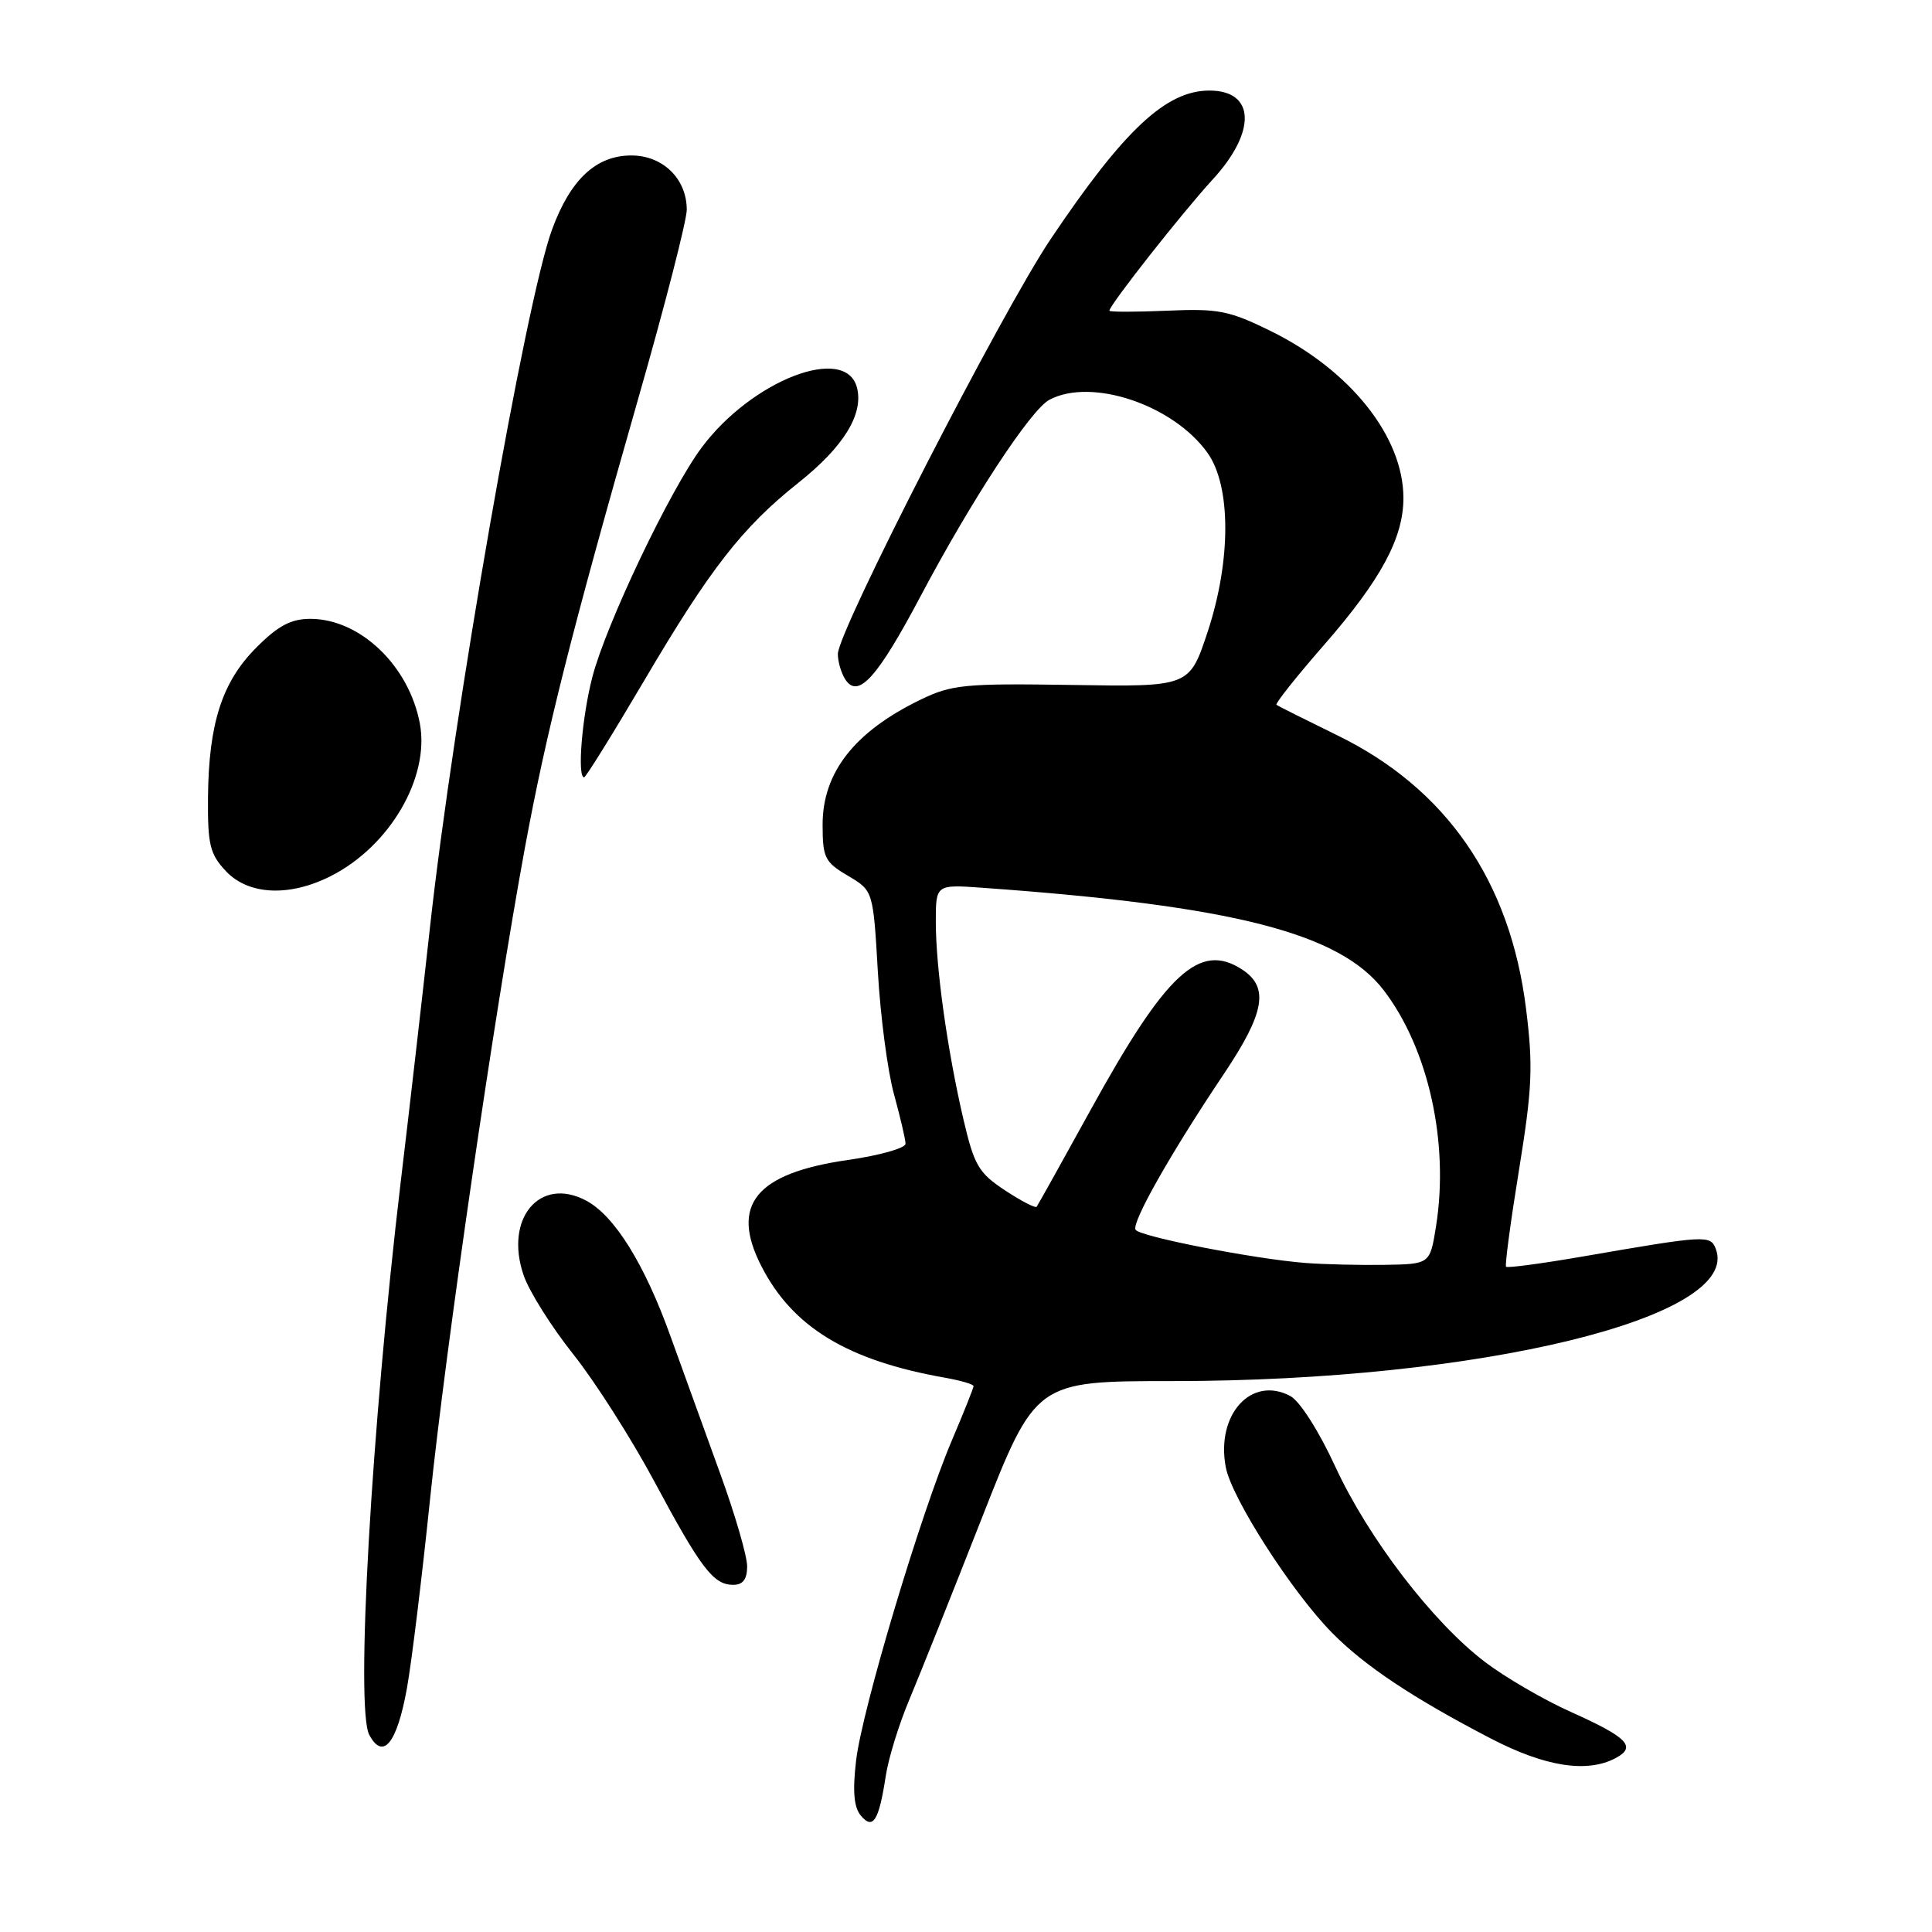 <?xml version="1.0" encoding="UTF-8" standalone="no"?>
<!DOCTYPE svg PUBLIC "-//W3C//DTD SVG 1.1//EN" "http://www.w3.org/Graphics/SVG/1.1/DTD/svg11.dtd" >
<svg xmlns="http://www.w3.org/2000/svg" xmlns:xlink="http://www.w3.org/1999/xlink" version="1.1" viewBox="0 0 256 256">
 <g >
 <path fill="currentColor"
d=" M 117.37 235.31 C 117.72 233.01 119.10 228.51 120.45 225.31 C 121.79 222.12 126.12 211.29 130.06 201.25 C 137.23 183.00 137.23 183.00 155.41 183.00 C 196.10 183.00 230.83 174.54 227.35 165.48 C 226.64 163.63 226.08 163.66 209.68 166.50 C 204.28 167.43 199.73 168.04 199.56 167.85 C 199.39 167.66 200.16 161.88 201.28 155.00 C 203.03 144.20 203.16 141.30 202.21 133.67 C 200.11 116.74 191.64 104.47 177.19 97.43 C 172.96 95.36 169.34 93.55 169.14 93.39 C 168.94 93.23 171.81 89.62 175.52 85.37 C 182.97 76.82 185.96 71.29 185.96 66.00 C 185.96 57.89 178.96 49.08 168.41 43.88 C 162.86 41.15 161.44 40.87 154.61 41.17 C 150.42 41.35 147.00 41.35 147.00 41.17 C 147.00 40.44 156.66 28.17 160.68 23.79 C 166.52 17.43 166.33 12.00 160.25 12.00 C 154.51 12.00 148.95 17.20 139.24 31.65 C 132.73 41.32 110.99 83.71 111.02 86.66 C 111.02 87.67 111.46 89.17 111.99 90.00 C 113.69 92.67 116.24 89.85 122.02 78.93 C 128.75 66.22 136.57 54.30 139.04 52.98 C 144.61 50.00 155.47 53.64 160.01 60.02 C 163.14 64.42 163.14 74.28 160.01 83.75 C 157.60 91.01 157.60 91.01 142.05 90.76 C 127.84 90.54 126.11 90.71 122.00 92.70 C 113.25 96.93 109.00 102.34 109.00 109.26 C 109.00 113.65 109.29 114.24 112.35 116.04 C 115.70 118.02 115.70 118.02 116.32 128.76 C 116.66 134.67 117.62 141.97 118.46 145.00 C 119.29 148.03 119.98 150.97 119.99 151.55 C 119.99 152.13 116.57 153.10 112.37 153.70 C 100.14 155.46 96.73 159.63 100.87 167.74 C 105.01 175.86 112.29 180.28 125.25 182.56 C 127.31 182.93 129.00 183.42 129.00 183.67 C 129.00 183.91 127.71 187.14 126.14 190.83 C 122.00 200.55 114.23 226.53 113.44 233.26 C 112.96 237.34 113.14 239.47 114.06 240.57 C 115.68 242.52 116.46 241.27 117.37 235.31 Z  M 214.09 232.95 C 216.88 231.46 215.68 230.22 208.17 226.85 C 204.55 225.23 199.40 222.23 196.74 220.20 C 189.80 214.91 181.31 203.81 176.93 194.33 C 174.78 189.65 172.23 185.66 170.99 184.99 C 165.83 182.23 161.10 187.42 162.42 194.40 C 163.18 198.49 171.17 210.94 176.51 216.36 C 180.80 220.72 187.22 225.00 197.50 230.34 C 204.72 234.10 210.30 234.98 214.09 232.95 Z  M 53.92 223.71 C 54.54 220.29 55.92 208.95 57.00 198.50 C 59.08 178.42 65.50 134.36 69.54 112.41 C 72.37 97.08 75.70 83.85 84.54 52.92 C 88.10 40.51 91.00 29.20 91.00 27.79 C 91.00 23.70 87.84 20.60 83.66 20.60 C 78.99 20.60 75.59 23.77 73.15 30.41 C 69.64 39.96 60.09 94.54 56.96 123.00 C 55.96 132.07 54.23 147.15 53.11 156.50 C 49.20 189.35 47.09 226.43 48.93 229.88 C 50.76 233.29 52.60 231.01 53.92 223.71 Z  M 99.00 207.54 C 99.00 206.19 97.40 200.68 95.44 195.29 C 93.49 189.91 90.51 181.69 88.83 177.02 C 85.40 167.48 81.44 161.11 77.69 159.10 C 71.53 155.80 66.79 161.46 69.39 169.00 C 70.12 171.12 73.08 175.83 75.97 179.46 C 78.86 183.09 83.68 190.66 86.69 196.28 C 92.88 207.83 94.53 210.00 97.15 210.00 C 98.45 210.00 99.00 209.26 99.00 207.54 Z  M 43.88 116.06 C 51.69 112.08 56.97 102.98 55.63 95.85 C 54.18 88.19 47.71 82.01 41.13 82.00 C 38.57 82.00 36.86 82.90 33.98 85.79 C 29.43 90.34 27.65 95.84 27.56 105.67 C 27.51 111.92 27.81 113.16 29.92 115.42 C 32.93 118.62 38.37 118.87 43.88 116.06 Z  M 85.39 90.13 C 94.10 75.34 98.37 69.87 105.78 63.98 C 111.78 59.21 114.44 54.90 113.56 51.39 C 112.10 45.56 99.62 50.37 92.96 59.32 C 88.75 64.98 80.32 82.68 78.49 89.71 C 77.12 94.98 76.46 103.00 77.40 103.00 C 77.62 103.00 81.22 97.21 85.39 90.13 Z  M 173.00 167.35 C 166.26 166.83 151.03 163.86 150.47 162.95 C 149.90 162.03 155.17 152.73 162.17 142.30 C 167.59 134.21 168.19 130.83 164.61 128.48 C 158.95 124.77 154.53 128.87 144.49 147.11 C 140.74 153.92 137.53 159.68 137.36 159.90 C 137.18 160.11 135.29 159.13 133.14 157.71 C 129.67 155.42 129.08 154.40 127.66 148.32 C 125.53 139.19 124.00 128.22 124.00 122.15 C 124.00 117.19 124.00 117.19 130.25 117.64 C 163.46 120.02 177.56 123.63 183.37 131.24 C 189.29 139.00 192.04 151.44 190.28 162.50 C 189.48 167.50 189.48 167.50 183.49 167.60 C 180.20 167.65 175.47 167.54 173.00 167.35 Z "/>
</g>
</svg>
